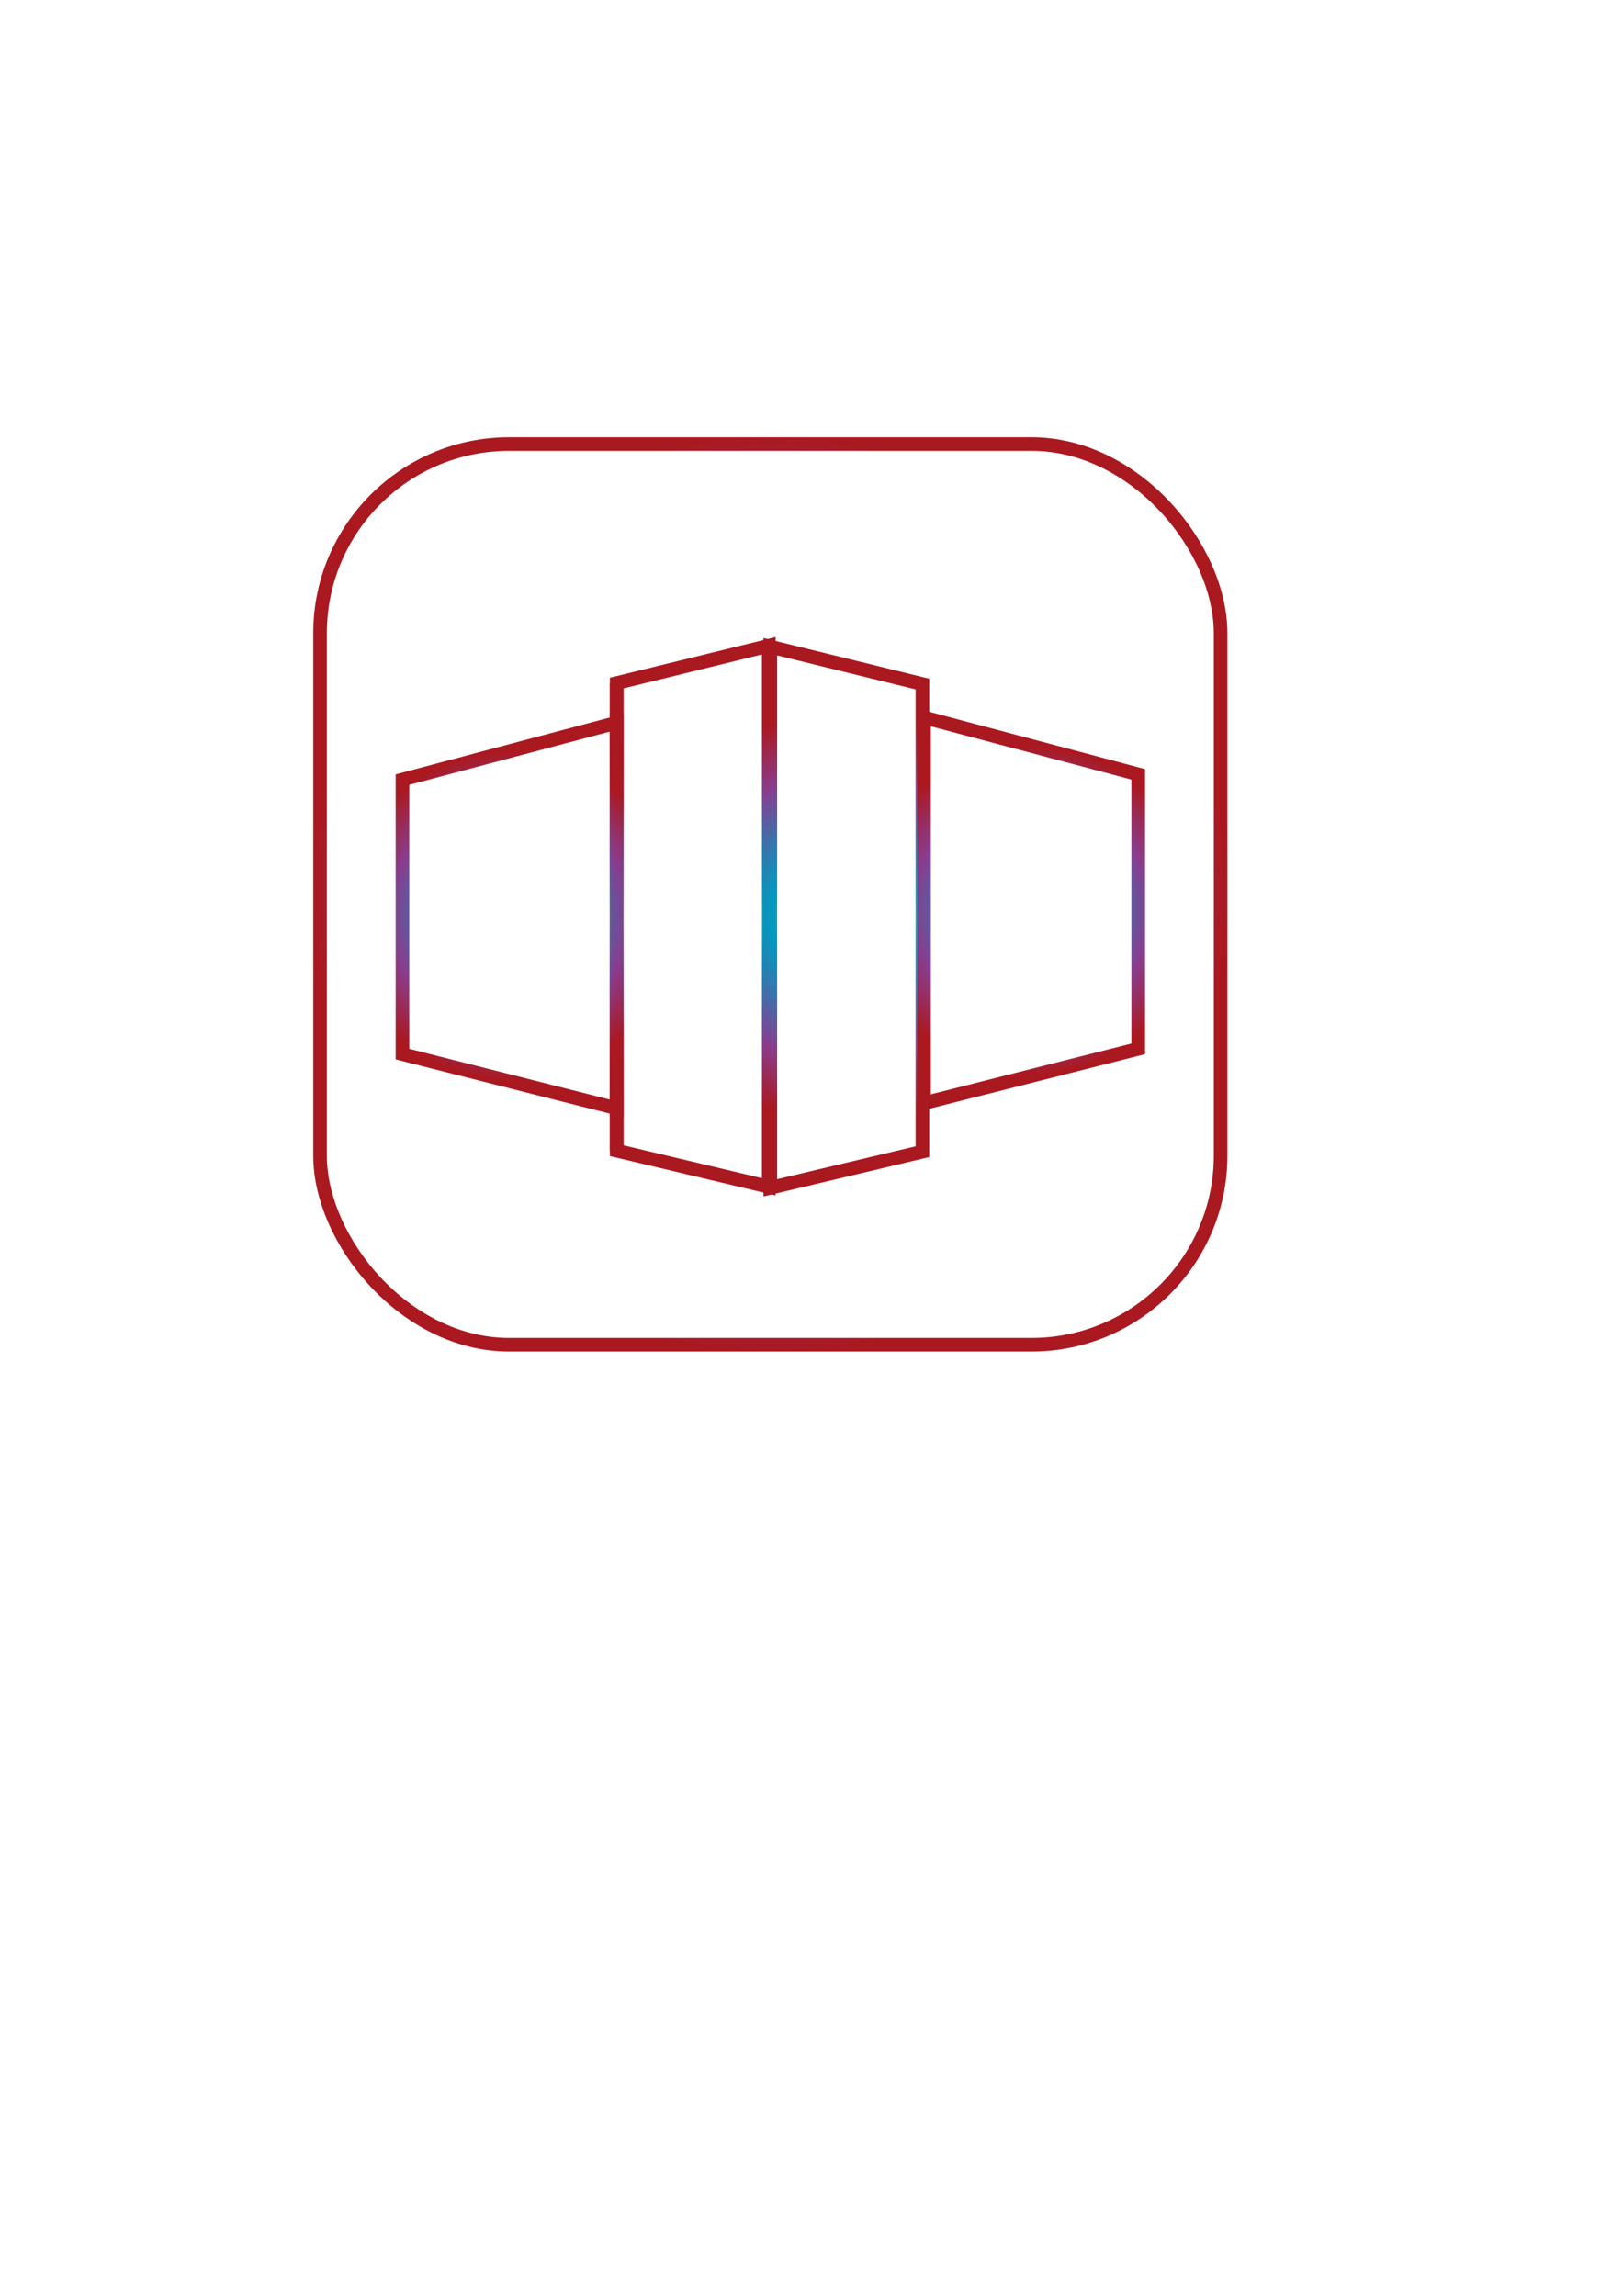 <?xml version="1.0" encoding="UTF-8"?>
<svg xmlns="http://www.w3.org/2000/svg" version="1.1" xmlns:xlink="http://www.w3.org/1999/xlink" viewBox="0 0 595.28 841.89">
  <defs>
    <style>
      .cls-1 {
        stroke: url(#Nepojmenovaný_přechod_35);
      }

      .cls-1, .cls-2, .cls-3, .cls-4, .cls-5, .cls-6, .cls-7 {
        fill: none;
        stroke-miterlimit: 10;
        stroke-width: 5px;
      }

      .cls-2 {
        stroke: url(#Nepojmenovaný_přechod_35-5);
      }

      .cls-3 {
        stroke: url(#Nepojmenovaný_přechod_35-3);
      }

      .cls-4 {
        stroke: url(#Nepojmenovaný_přechod_35-7);
      }

      .cls-5 {
        stroke: url(#Nepojmenovaný_přechod_35-4);
      }

      .cls-6 {
        stroke: url(#Nepojmenovaný_přechod_35-6);
      }

      .cls-7 {
        stroke: url(#Nepojmenovaný_přechod_35-2);
      }
    </style>
    <radialGradient id="Nepojmenovaný_přechod_35" data-name="Nepojmenovaný přechod 35" cx="282.01" cy="335.73" fx="282.01" fy="335.73" r="70.18" gradientUnits="userSpaceOnUse">
      <stop offset="0" stop-color="#ffed00"/>
      <stop offset=".36" stop-color="#009bbf"/>
      <stop offset=".72" stop-color="#883d8f"/>
      <stop offset="1" stop-color="#aa1920"/>
    </radialGradient>
    <radialGradient id="Nepojmenovaný_přechod_35-2" data-name="Nepojmenovaný přechod 35" cx="254.08" cy="336" fx="254.08" fy="336" r="75.52" xlink:href="#Nepojmenovaný_přechod_35"/>
    <radialGradient id="Nepojmenovaný_přechod_35-3" data-name="Nepojmenovaný přechod 35" cx="226.18" cy="336.23" fx="226.18" fy="336.23" r="60.65" xlink:href="#Nepojmenovaný_přechod_35"/>
    <radialGradient id="Nepojmenovaný_přechod_35-4" data-name="Nepojmenovaný přechod 35" cx="186.9" cy="335.71" fx="186.9" fy="335.71" r="60.05" xlink:href="#Nepojmenovaný_přechod_35"/>
    <radialGradient id="Nepojmenovaný_přechod_35-5" data-name="Nepojmenovaný přechod 35" cx="310.44" cy="336.35" fx="310.44" fy="336.35" r="75.52" xlink:href="#Nepojmenovaný_přechod_35"/>
    <radialGradient id="Nepojmenovaný_přechod_35-6" data-name="Nepojmenovaný přechod 35" cx="378.19" cy="333.78" fx="378.19" fy="333.78" r="60.05" xlink:href="#Nepojmenovaný_přechod_35"/>
    <radialGradient id="Nepojmenovaný_přechod_35-7" data-name="Nepojmenovaný přechod 35" cx="282.54" cy="327.98" fx="282.54" fy="327.98" r="167.65" xlink:href="#Nepojmenovaný_přechod_35"/>
  </defs>
  <!-- Generator: Adobe Illustrator 28.7.2, SVG Export Plug-In . SVG Version: 1.2.0 Build 154)  -->
  <g>
    <g id="Vrstva_1">
      <g>
        <line class="cls-1" x1="282.01" y1="434.94" x2="282.01" y2="236.52"/>
        <polygon class="cls-7" points="281.97 435.22 281.97 236.8 226.18 250.49 226.18 421.97 281.97 435.22"/>
        <path class="cls-3" d="M226.18,421.97v-171.47,171.47Z"/>
        <polygon class="cls-5" points="147.62 386.55 147.62 285.89 226.18 265.03 226.18 406.44 147.62 386.55"/>
        <polygon class="cls-2" points="282.54 435.58 282.54 237.15 338.33 250.85 338.33 422.33 282.54 435.58"/>
        <polygon class="cls-6" points="417.47 384.62 417.47 283.96 338.91 263.09 338.91 404.5 417.47 384.62"/>
      </g>
      <rect class="cls-4" x="117.39" y="162.83" width="330.3" height="330.3" rx="69.38" ry="69.38"/>
    </g>
  </g>
</svg>